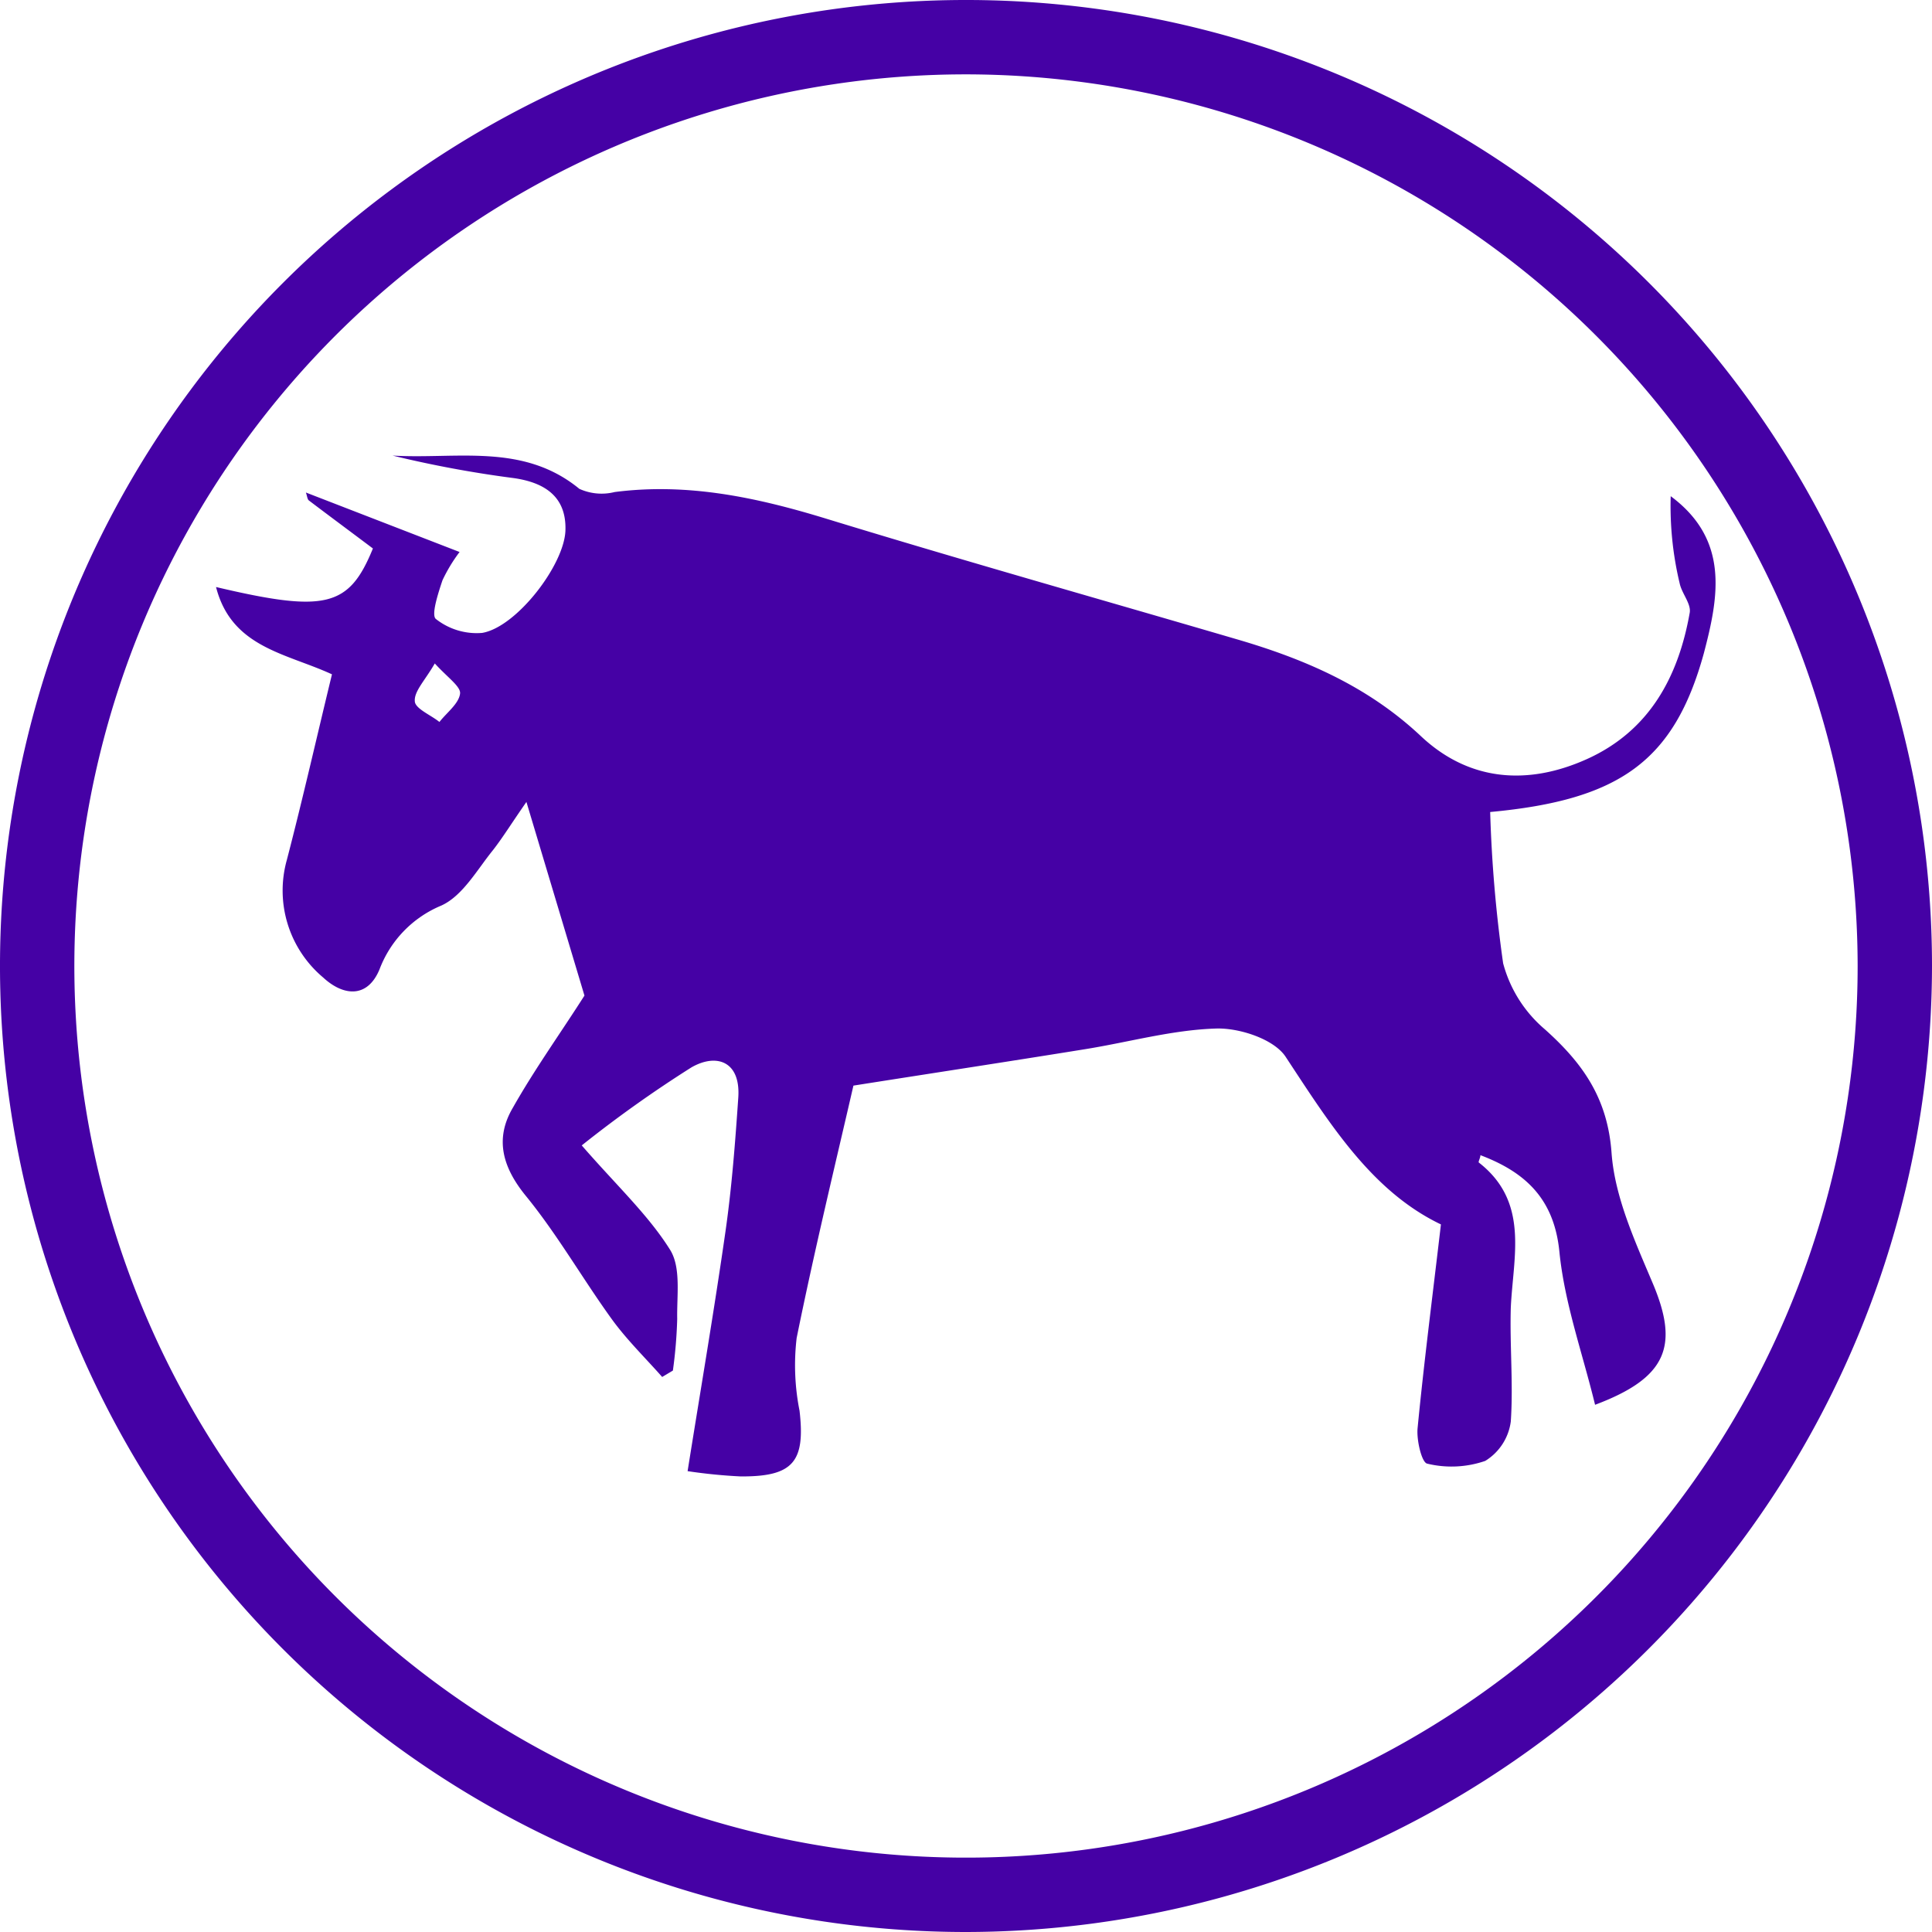 <svg xmlns="http://www.w3.org/2000/svg" viewBox="0 0 120.82 120.82"><defs><style>.cls-1{fill:#4501a5;}</style></defs><title>02_ox</title><g id="Layer_2" data-name="Layer 2"><g id="Layer_1-2" data-name="Layer 1"><g id="_02_ox" data-name="02_ox"><path class="cls-1" d="M36.38,71.63c2.21,2.54,4.16,4.35,5.52,6.52.7,1.11.42,2.87.45,4.33a29.1,29.1,0,0,1-.27,3.23l-.67.4c-1.06-1.2-2.21-2.32-3.14-3.6-1.83-2.53-3.39-5.27-5.35-7.68-1.5-1.82-2-3.61-.84-5.57,1.37-2.42,3-4.69,4.47-7L32.92,50.15c-.94,1.35-1.46,2.2-2.08,3-1,1.23-1.9,2.87-3.24,3.48a7,7,0,0,0-3.87,4c-.77,1.84-2.29,1.64-3.52.5a7.1,7.1,0,0,1-2.27-7.36c1-3.84,1.87-7.69,2.82-11.6-2.86-1.32-6.28-1.67-7.25-5.46,6.86,1.62,8.32,1.25,9.81-2.41-1.33-1-2.68-2-4-3-.1-.07-.11-.27-.19-.5l9.61,3.72a9.93,9.93,0,0,0-1.07,1.77c-.27.81-.72,2.18-.41,2.42a4.12,4.12,0,0,0,2.89.87c2.15-.36,5.14-4.25,5.21-6.41S34,30.17,32.14,29.9a70.35,70.35,0,0,1-7.59-1.41c4,.24,8.16-.81,11.68,2.08a3.36,3.36,0,0,0,2.21.2c4.57-.59,8.9.34,13.24,1.67,8.49,2.6,17,5,25.57,7.51,4.28,1.24,8.25,2.94,11.58,6.06,3,2.84,6.68,3.14,10.41,1.46,3.9-1.76,5.72-5.13,6.43-9.16.09-.56-.5-1.2-.63-1.83a20.74,20.74,0,0,1-.56-5.45c3.68,2.73,3,6.3,2.07,9.83-1.86,6.75-5.28,9.17-13.36,9.92A84.59,84.59,0,0,0,94,60.24a8.17,8.17,0,0,0,2.61,4.13c2.37,2.12,3.92,4.3,4.17,7.72.2,2.78,1.47,5.54,2.58,8.17,1.65,3.91.89,5.9-3.61,7.59-.78-3.21-1.91-6.35-2.23-9.56-.33-3.36-2.17-5-4.94-6.05,0,.17-.15.42-.1.46,3.17,2.47,2.15,5.86,2,9.07-.07,2.38.16,4.76,0,7.12a3.41,3.41,0,0,1-1.6,2.47,6.46,6.46,0,0,1-3.63.17c-.34-.07-.67-1.46-.6-2.21.4-4.12.93-8.22,1.46-12.75-4.33-2.07-6.95-6.29-9.71-10.48-.72-1.1-2.87-1.81-4.33-1.77-2.76.08-5.5.86-8.26,1.3-4.64.75-9.3,1.46-14.44,2.27-1.1,4.78-2.43,10.26-3.55,15.78A14.55,14.55,0,0,0,50,88.22c.37,3.19-.39,4.13-3.68,4.11A33,33,0,0,1,43,92c.82-5.14,1.67-10.1,2.38-15.07.39-2.75.6-5.53.79-8.3.15-2.26-1.36-2.78-2.93-1.88A76.62,76.62,0,0,0,36.38,71.63ZM27.19,41.49c-.61,1.06-1.29,1.73-1.25,2.35,0,.47,1,.87,1.54,1.31.46-.59,1.21-1.14,1.29-1.77C28.83,42.94,28,42.38,27.19,41.49Z"/><path class="cls-1" d="M60.41,120.82a60.41,60.41,0,1,1,60.41-60.41A60.48,60.48,0,0,1,60.41,120.82Zm0-116.17a55.76,55.76,0,1,0,55.76,55.76A55.82,55.82,0,0,0,60.41,4.65Z"/></g></g></g></svg>